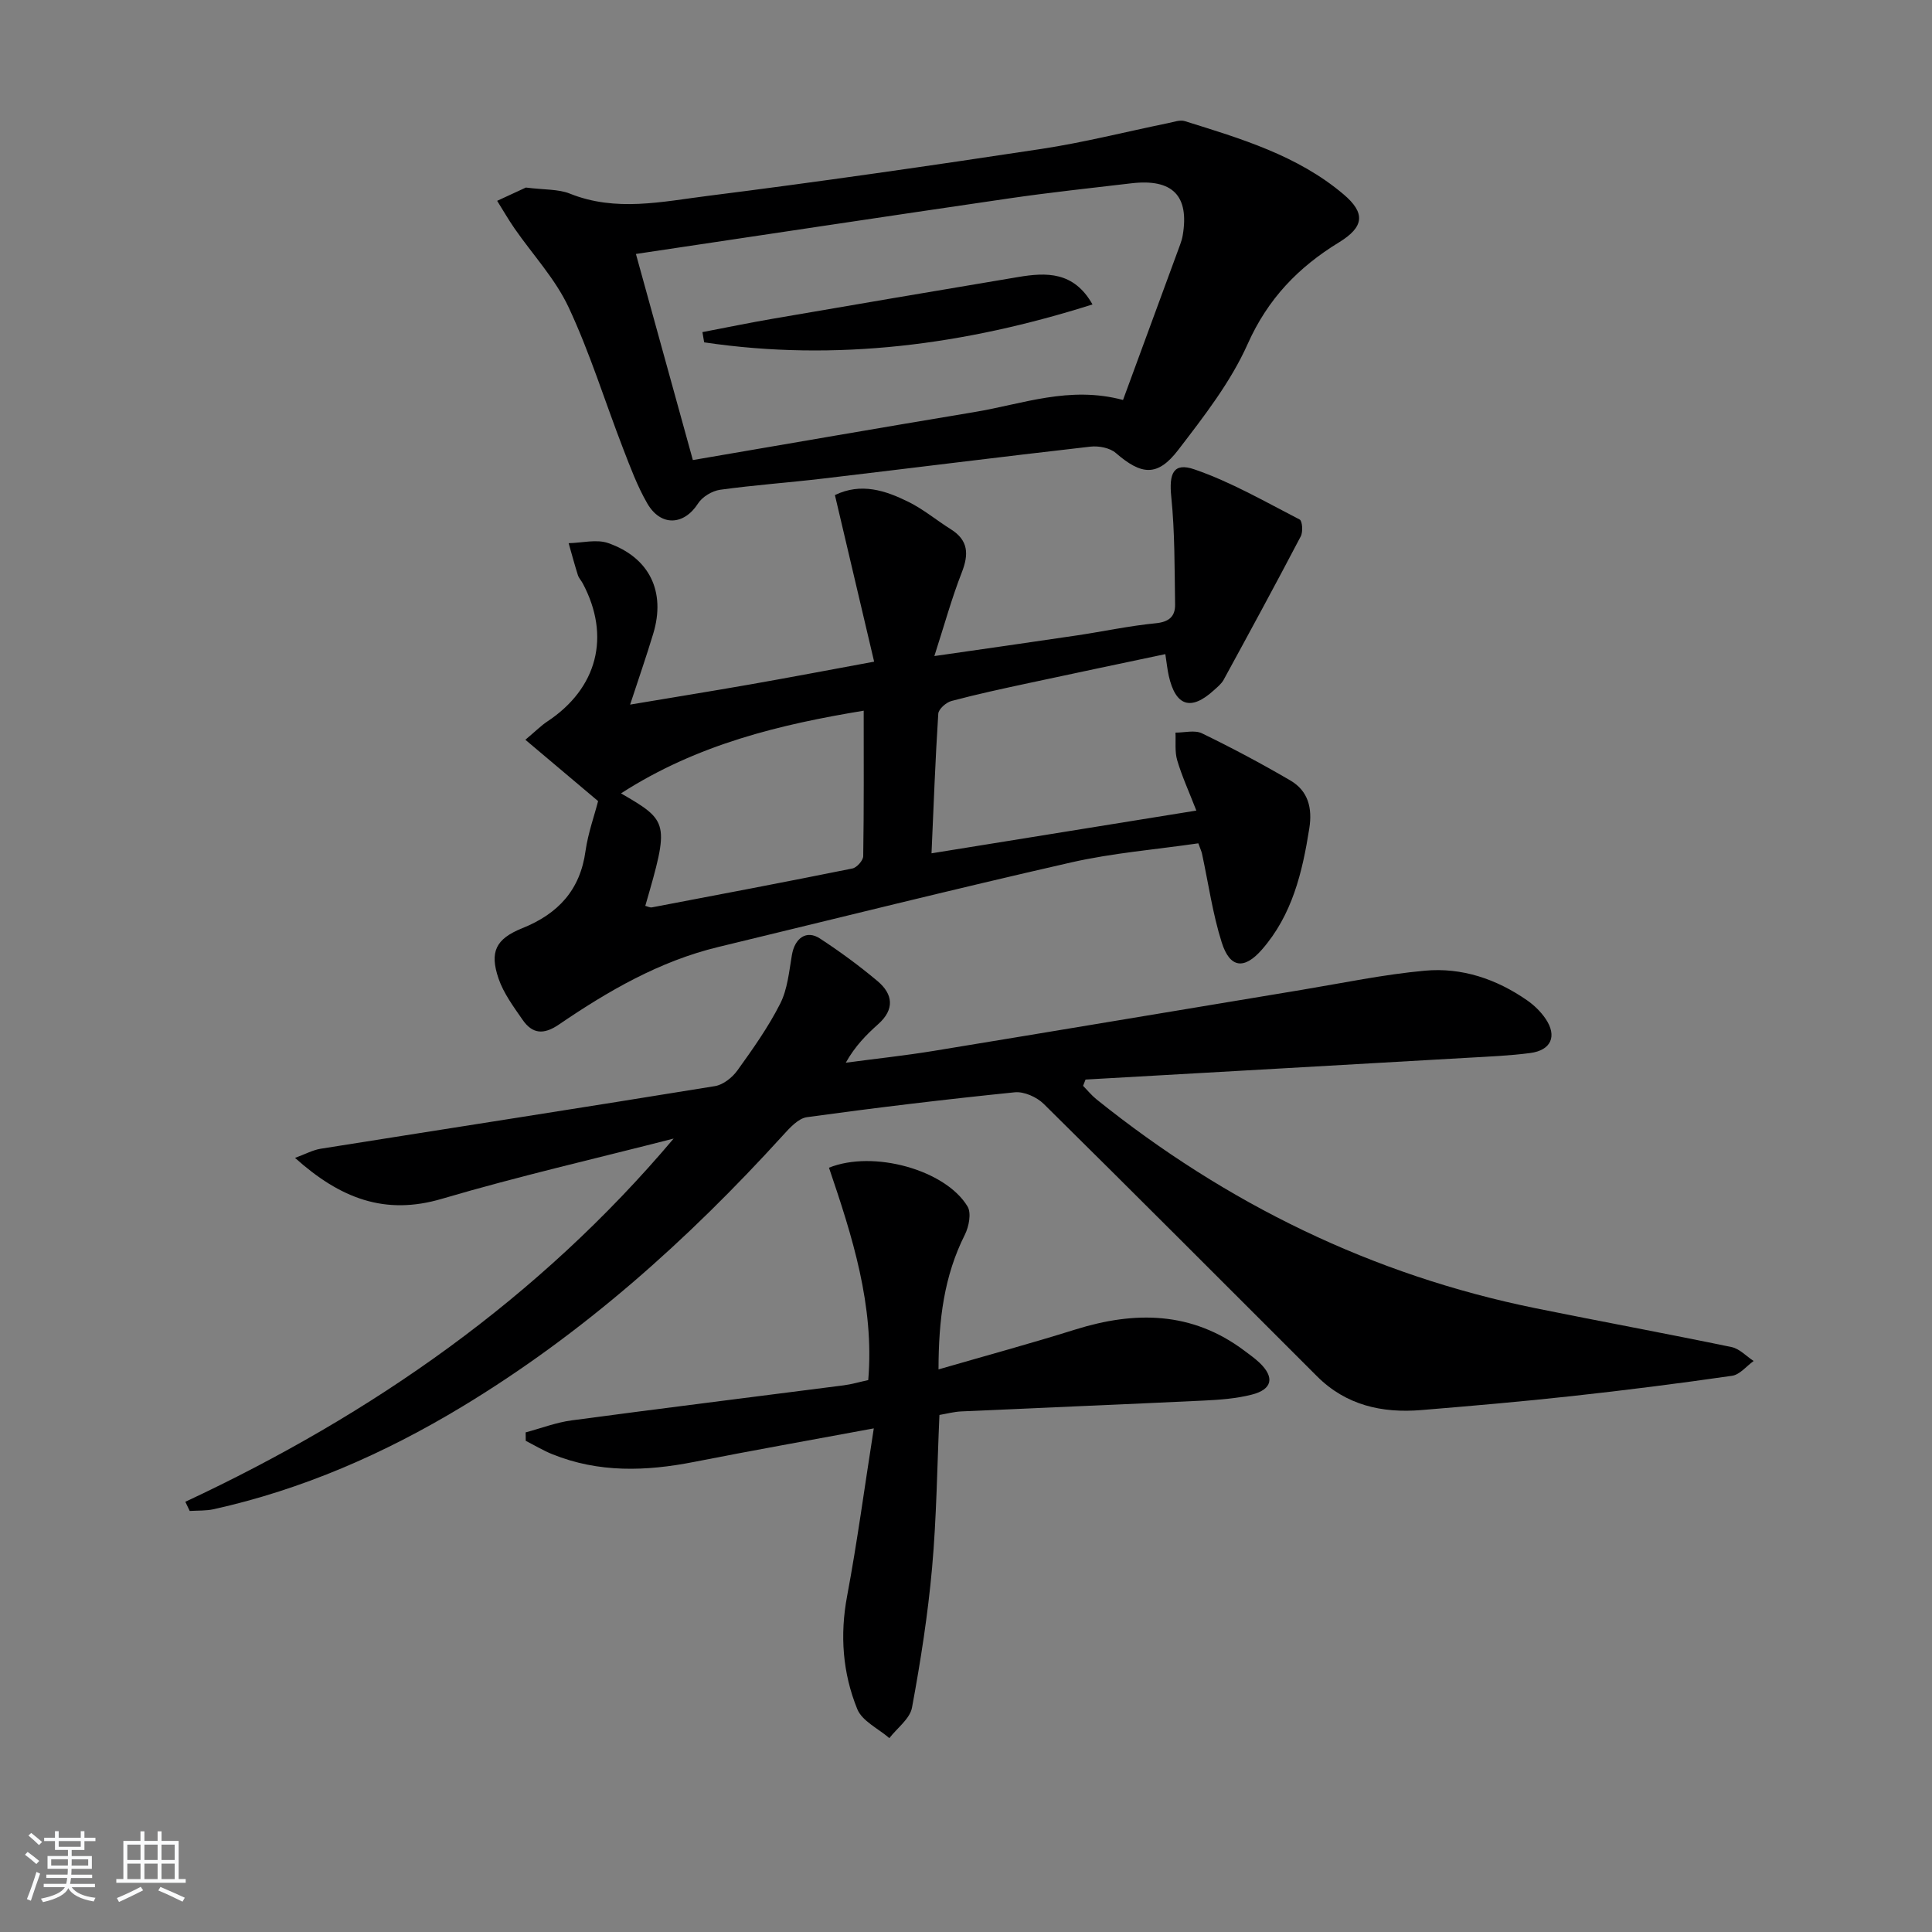 <svg enable-background="new 0 0 400 400" viewBox="0 0 400 400" xmlns="http://www.w3.org/2000/svg"><rect x="0" y="0" width="400" height="400" fill="#808080" stroke="none"/><path d="m5.17 384 .55-.58c.85.61 1.65 1.24 2.4 1.87l-.59.64c-.83-.73-1.62-1.38-2.36-1.93m1.22 9.53-.82-.34c.71-1.76 1.37-3.64 1.98-5.63.24.13.5.25.76.36-.6 1.67-1.24 3.54-1.92 5.61m-.5-13.5.57-.54c.56.44 1.31 1.06 2.26 1.87l-.65.64c-.67-.66-1.4-1.32-2.18-1.97m3.25.46h2.24v-1.36h.77v1.36h4.57v-1.36h.76v1.36h2.28v.69h-2.28v1.84h-2.64v1.26h4.18v2.64h-4.21c0 .45-.02.86-.05 1.21h4.32v.69h-4.38c-.04.34-.1.75-.19 1.22h5.15v.69h-4.82c.87 1.19 2.51 1.92 4.93 2.19-.17.31-.3.57-.37.76-2.77-.49-4.52-1.41-5.26-2.76-.56 1.26-2.3 2.23-5.24 2.9-.12-.24-.26-.48-.43-.72 2.73-.55 4.38-1.34 4.96-2.38h-4.38v-.69h4.65c.1-.38.17-.79.21-1.22h-4.32v-.69h4.4c.03-.34.05-.75.05-1.21h-4.2v-2.64h4.23v-1.26h-2.69v-1.84h-2.24zm1.46 4.46v1.29h3.45c.01-.4.02-.57.01-.53v-.32-.45h-3.46zm1.55-2.59h4.57v-1.19h-4.57zm6.11 2.59h-3.42v.77c-.01.19-.01.37-.02.53h3.44z" fill="#fafbfc"/><path d="m32.63 379.16h.82v1.98h3.54v7.89h1.46v.78h-14.37v-.78h1.46v-7.89h3.54v-1.98h.82v1.98h2.73zm-3.49 11.48.5.73c-1.61.82-3.28 1.63-5 2.42-.13-.27-.28-.55-.44-.82 1.75-.73 3.4-1.5 4.94-2.33m-2.78-5.55h2.73v-3.18h-2.73zm0 3.95h2.73v-3.2h-2.73zm3.54-3.95h2.73v-3.18h-2.73zm0 3.95h2.73v-3.2h-2.73zm7.89 4.68c-1.84-.92-3.51-1.7-5.02-2.32l.45-.73c1.89.8 3.57 1.55 5.04 2.23zm-1.62-11.81h-2.73v3.18h2.73zm-2.73 7.13h2.73v-3.2h-2.73z" fill="#fafbfc"/><g fill="#000001"><path d="m38.37 310.93c38.78-18.14 73.17-42.12 101.1-75.2-16.01 4.11-32.14 7.8-47.98 12.47-11.82 3.49-21.04-.08-30.41-8.47 2.18-.8 3.69-1.63 5.28-1.89 27.22-4.33 54.46-8.54 81.66-12.97 1.71-.28 3.6-1.78 4.66-3.26 3.19-4.44 6.39-8.95 8.85-13.81 1.52-3 1.84-6.65 2.42-10.05.59-3.53 3.01-5.27 5.8-3.45 4.14 2.71 8.16 5.65 11.95 8.84 3.19 2.69 3.57 5.83.12 8.9-2.46 2.2-4.79 4.55-6.71 7.98 6.08-.81 12.19-1.46 18.24-2.45 25.39-4.16 50.77-8.43 76.15-12.63 8.49-1.41 16.96-3.19 25.51-3.97 7.63-.7 14.81 1.72 21.15 6.13 1.47 1.02 2.84 2.35 3.84 3.83 2.43 3.59 1.16 6.52-3.2 7.09-4.27.56-8.6.73-12.91.98-26.38 1.52-52.76 3.01-79.14 4.51-.17.43-.34.86-.51 1.3.92.94 1.76 1.97 2.77 2.79 26.9 21.61 57.08 36.38 90.98 43.27 13.5 2.74 27.04 5.23 40.52 8.03 1.65.34 3.04 1.89 4.56 2.88-1.48 1.06-2.86 2.83-4.46 3.06-11.01 1.59-22.05 2.99-33.11 4.2-10.39 1.14-20.82 2.04-31.24 2.9-8.12.67-15.58-.99-21.58-6.99-18.84-18.82-37.64-37.69-56.59-56.4-1.44-1.42-4.08-2.6-6.01-2.4-14.36 1.46-28.7 3.18-43.01 5.15-1.81.25-3.58 2.23-4.98 3.77-19.7 21.66-41.33 41.02-66.49 56.21-16.03 9.67-33 17.11-51.33 21.18-1.61.36-3.32.26-4.99.37-.31-.64-.61-1.27-.91-1.9z"/><path d="m123.83 165.86c-5.22-4.4-9.9-8.35-15.06-12.7 2.26-1.9 3.3-2.96 4.51-3.76 10.4-6.86 13.21-17.66 7.37-28.62-.31-.59-.82-1.1-1.01-1.72-.69-2.18-1.28-4.4-1.91-6.6 2.74-.05 5.76-.87 8.19-.02 8.59 3.01 11.94 10.09 9.33 18.74-1.43 4.74-3.06 9.42-4.79 14.7 8.57-1.44 16.7-2.75 24.81-4.17 8.15-1.43 16.28-2.98 25.71-4.72-2.76-11.71-5.42-23.04-8.12-34.49 5.42-2.62 10.45-.96 15.23 1.41 3.1 1.53 5.81 3.81 8.76 5.66 3.67 2.3 3.75 5.19 2.27 8.97-2.08 5.32-3.6 10.86-5.67 17.29 10.72-1.55 20.17-2.88 29.61-4.29 5.41-.81 10.78-1.97 16.21-2.5 2.77-.27 4.06-1.41 4.02-3.9-.12-7.43-.04-14.9-.79-22.27-.49-4.79.39-7.21 4.79-5.69 7.57 2.6 14.63 6.69 21.79 10.38.56.29.72 2.56.23 3.48-5.21 9.95-10.58 19.83-15.96 29.69-.46.85-1.3 1.52-2.04 2.19-4.74 4.32-7.91 3.31-9.33-3-.29-1.27-.41-2.58-.71-4.49-9.6 2.03-18.94 3.98-28.27 5.99-5.35 1.15-10.71 2.3-16 3.71-1.11.29-2.67 1.67-2.74 2.63-.61 9.41-.95 18.85-1.4 28.91 18.45-2.98 36.23-5.85 54.83-8.85-1.55-3.98-2.99-7.12-3.96-10.4-.53-1.79-.27-3.82-.36-5.74 1.85.01 3.99-.58 5.49.15 6.22 3.02 12.33 6.27 18.3 9.76 3.67 2.15 4.58 5.68 3.92 9.9-1.44 9.13-3.54 17.95-9.83 25.13-3.64 4.16-6.61 3.84-8.3-1.48-1.89-5.96-2.76-12.25-4.09-18.4-.1-.46-.31-.9-.76-2.14-8.75 1.28-17.69 1.99-26.35 3.96-24.42 5.56-48.72 11.63-73.06 17.51-12.17 2.94-22.8 9.11-32.99 16.06-3.19 2.17-5.49 1.92-7.51-1-1.87-2.7-3.92-5.47-4.97-8.52-1.89-5.54-.58-8.22 4.9-10.43 7.41-2.98 12.01-7.88 13.11-16.03.54-3.72 1.85-7.35 2.6-10.29zm4.74-1.6c9.95 5.76 10.02 6.08 5.03 23.29.46.11.95.39 1.38.31 13.84-2.63 27.69-5.26 41.5-8.05.91-.18 2.22-1.65 2.24-2.54.16-9.93.1-19.87.1-30.13-17.11 2.82-34.39 6.89-50.25 17.12z"/><path d="m108.88 38.83c3.87.49 6.72.3 9.11 1.26 9.5 3.82 19.09 1.66 28.52.47 23.06-2.91 46.07-6.24 69.05-9.72 8.84-1.34 17.55-3.56 26.33-5.36 1.13-.23 2.42-.71 3.42-.4 11.59 3.62 23.31 7.08 32.83 15.13 4.61 3.89 4.31 6.77-.92 9.97-8.41 5.14-14.72 11.67-18.89 21.01-3.52 7.9-9.06 15.01-14.38 21.95-4.3 5.61-7.61 5.25-12.93.65-1.23-1.07-3.53-1.51-5.24-1.32-18.47 2.1-36.91 4.43-55.37 6.61-7.1.84-14.24 1.34-21.31 2.32-1.66.23-3.69 1.45-4.57 2.83-2.9 4.54-7.7 4.85-10.51.01-2.06-3.56-3.52-7.5-5.01-11.36-3.77-9.75-6.86-19.81-11.28-29.25-2.76-5.9-7.43-10.89-11.2-16.33-1.28-1.85-2.4-3.81-3.6-5.72 2.3-1.06 4.62-2.13 5.95-2.75zm22.78 13.75c3.94 14.25 7.8 28.24 11.79 42.67 19.81-3.39 39.08-6.74 58.37-9.95 9.88-1.64 19.57-5.47 30.69-2.49 3.96-10.75 7.9-21.46 11.83-32.18.23-.62.42-1.26.53-1.91 1.39-8.2-2.11-11.77-10.63-10.77-8.41.99-16.84 1.89-25.21 3.11-25.6 3.74-51.18 7.61-77.37 11.52z"/><path d="m180.91 295.73c-13.41 2.49-25.32 4.6-37.19 6.94-9.96 1.96-19.77 2.29-29.37-1.59-1.9-.77-3.67-1.84-5.5-2.77-.01-.58-.01-1.17-.02-1.75 3.18-.85 6.31-2.06 9.55-2.49 18.75-2.51 37.53-4.83 56.29-7.25 1.64-.21 3.24-.69 5.09-1.09 1.3-15.42-3.31-29.78-8.13-43.97 9.21-3.71 24.15.46 28.69 8.03.83 1.38.28 4.17-.56 5.85-4.29 8.53-5.44 17.55-5.45 27.88 9.9-2.87 19.14-5.38 28.27-8.24 12.41-3.89 24.21-3.78 35.06 4.37 1.06.8 2.16 1.57 3.12 2.48 3.18 3.03 2.69 5.53-1.62 6.62-3.19.81-6.55 1.06-9.85 1.22-16.77.8-33.54 1.48-50.31 2.25-1.46.07-2.9.46-4.48.73-.48 10.74-.59 21.21-1.52 31.61-.87 9.71-2.38 19.39-4.16 28.98-.43 2.32-3.07 4.22-4.69 6.32-2.28-1.98-5.63-3.52-6.64-6.01-3.03-7.46-3.63-15.32-2.1-23.43 2.1-11.2 3.6-22.5 5.52-34.69z"/><path d="m226.19 63.03c-26.34 8.35-53.01 11.91-80.4 7.85-.12-.71-.24-1.41-.36-2.12 4.82-.92 9.63-1.92 14.46-2.75 16.96-2.92 33.92-5.81 50.89-8.65 5.84-.98 11.53-1.2 15.41 5.67z"/></g></svg>